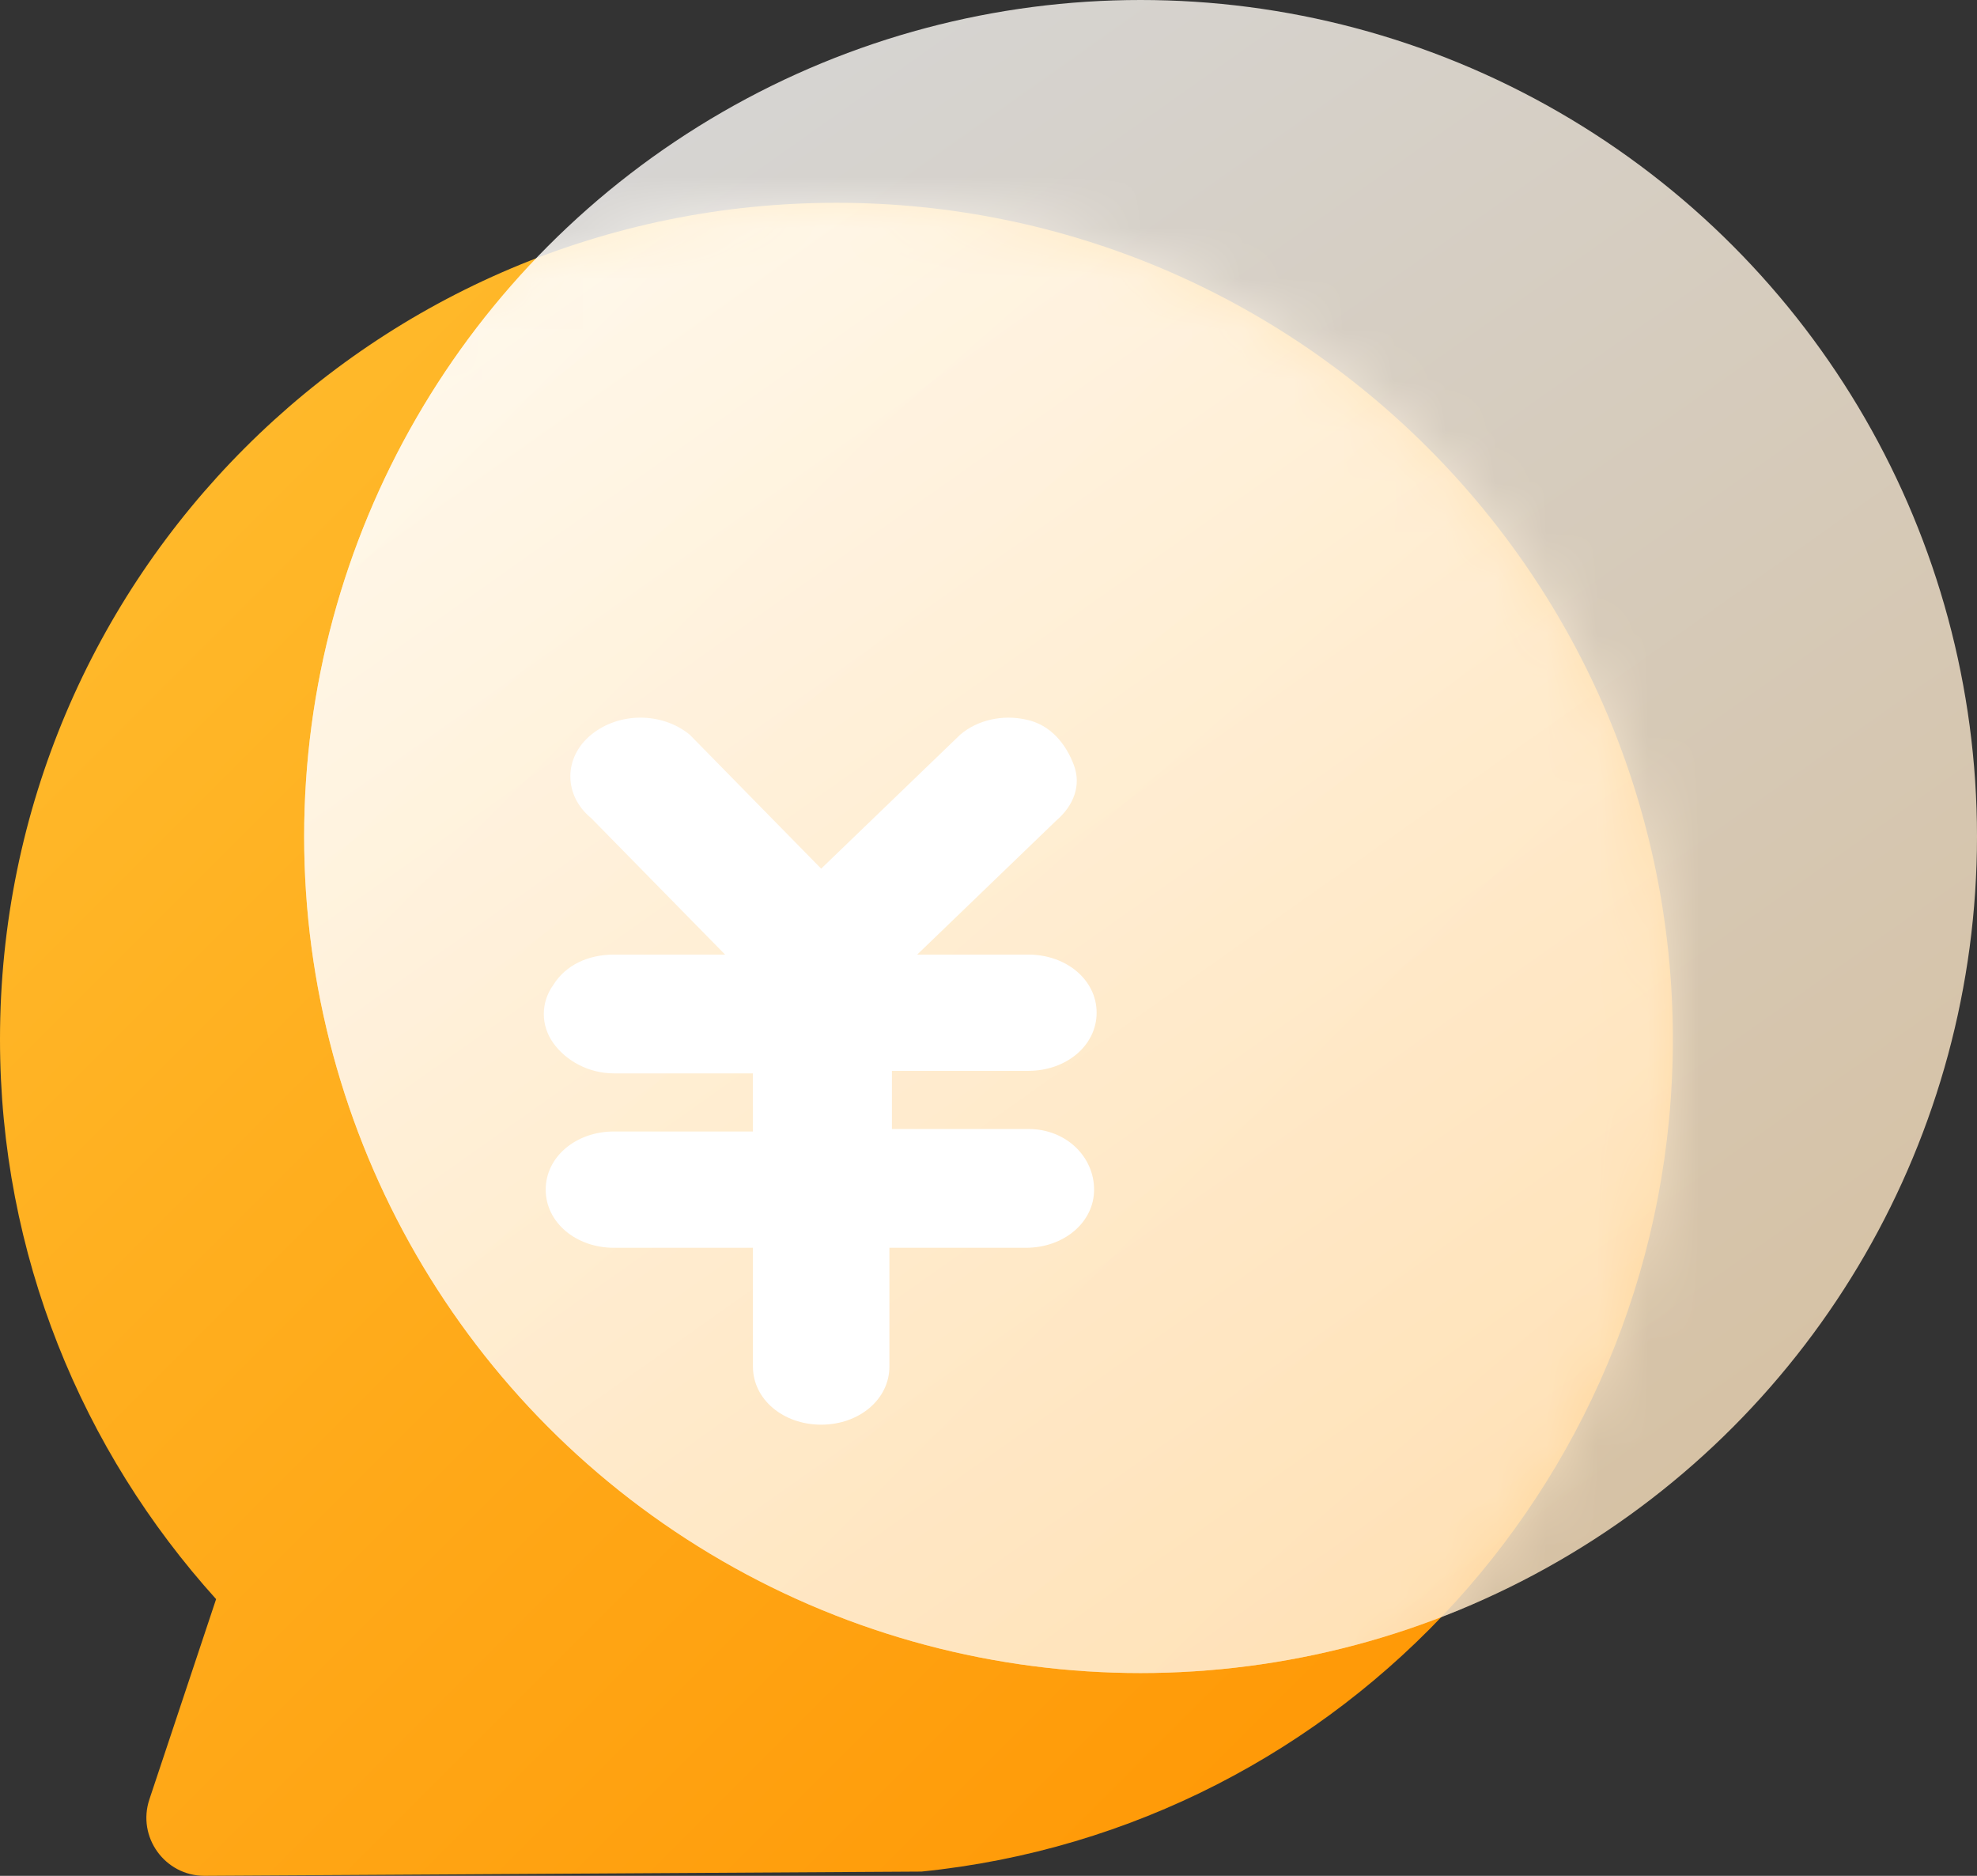 <?xml version="1.0" encoding="UTF-8"?>
<svg width="39px" height="37px" viewBox="0 0 39 37" version="1.1" xmlns="http://www.w3.org/2000/svg" xmlns:xlink="http://www.w3.org/1999/xlink">
    <rect x="0" y="0" width="39" height="37" fill="#333333" stroke="none"/>
    <!-- Generator: Sketch 52.5 (67469) - http://www.bohemiancoding.com/sketch -->
    <title>Group 10</title>
    <desc>Created with Sketch.</desc>
    <defs>
        <linearGradient x1="0%" y1="0%" x2="100%" y2="100%" id="linearGradient-1">
            <stop stop-color="#FFBF31" offset="0%"></stop>
            <stop stop-color="#FF9300" offset="100%"></stop>
        </linearGradient>
        <path d="M18.178,32.916 C26.503,32.075 33,25.047 33,16.5 C33,7.387 25.613,0 16.5,0 C7.387,0 0,7.387 0,16.5 C0,20.752 1.622,24.616 4.263,27.542 L2.947,31.492 C2.7,32.234 3.252,33 4.035,33 L18.178,32.916 Z" id="path-2"></path>
        <linearGradient x1="105.651%" y1="100%" x2="18.164%" y2="0%" id="linearGradient-4">
            <stop stop-color="#FFE6C2" offset="0%"></stop>
            <stop stop-color="#FFFFFF" offset="100%"></stop>
        </linearGradient>
        <linearGradient x1="80.768%" y1="88.922%" x2="17.882%" y2="0%" id="linearGradient-5">
            <stop stop-color="#FFE6C2" offset="0%"></stop>
            <stop stop-color="#FFFFFF" offset="100%"></stop>
        </linearGradient>
    </defs>
    <g id="Page-1" stroke="none" stroke-width="1" fill="none" fill-rule="evenodd">
        <g id="GS-Cloud首页" transform="translate(-1283, -138)">
            <g id="Group-13" transform="translate(964, 138)">
                <g id="Group-10" transform="translate(319, 0)">
                    <g id="Oval" transform="translate(0, 4)">
                        <mask id="mask-3" fill="white">
                            <use xlink:href="#path-2"></use>
                        </mask>
                        <use id="Mask" fill="url(#linearGradient-1)" xlink:href="#path-2"></use>
                        <circle fill="url(#linearGradient-4)" fill-rule="nonzero" style="mix-blend-mode: multiply;" opacity="0.8" mask="url(#mask-3)" cx="22.5" cy="12.5" r="16.5"></circle>
                    </g>
                    <circle id="Oval" fill="url(#linearGradient-5)" fill-rule="nonzero" style="mix-blend-mode: multiply;" opacity="0.8" cx="22.5" cy="16.5" r="16.5"></circle>
                    <path d="M20.287,22.269 L17.595,22.269 L17.595,21.122 L20.287,21.122 C21.034,21.122 21.633,20.623 21.633,19.975 C21.633,19.327 21.034,18.829 20.287,18.829 L18.093,18.829 L20.835,16.187 C21.184,15.888 21.333,15.489 21.184,15.09 C21.034,14.691 20.735,14.292 20.237,14.193 C19.788,14.093 19.29,14.193 18.941,14.492 L16.199,17.134 L13.607,14.492 C13.058,14.043 12.211,14.043 11.662,14.492 C11.114,14.94 11.114,15.688 11.662,16.137 L14.304,18.829 L12.111,18.829 C11.612,18.829 11.164,19.028 10.915,19.427 C10.665,19.776 10.665,20.225 10.915,20.574 C11.164,20.923 11.612,21.172 12.111,21.172 L14.853,21.172 L14.853,22.318 L12.111,22.318 C11.363,22.318 10.765,22.817 10.765,23.465 C10.765,24.113 11.363,24.612 12.111,24.612 L14.853,24.612 L14.853,26.955 C14.853,27.603 15.451,28.101 16.199,28.101 C16.947,28.101 17.545,27.603 17.545,26.955 L17.545,24.612 L20.237,24.612 C20.984,24.612 21.583,24.113 21.583,23.465 C21.583,22.817 21.034,22.269 20.287,22.269 Z" id="Fill-1" fill="#FFFFFF"></path>
                </g>
            </g>
        </g>
    </g>
</svg>